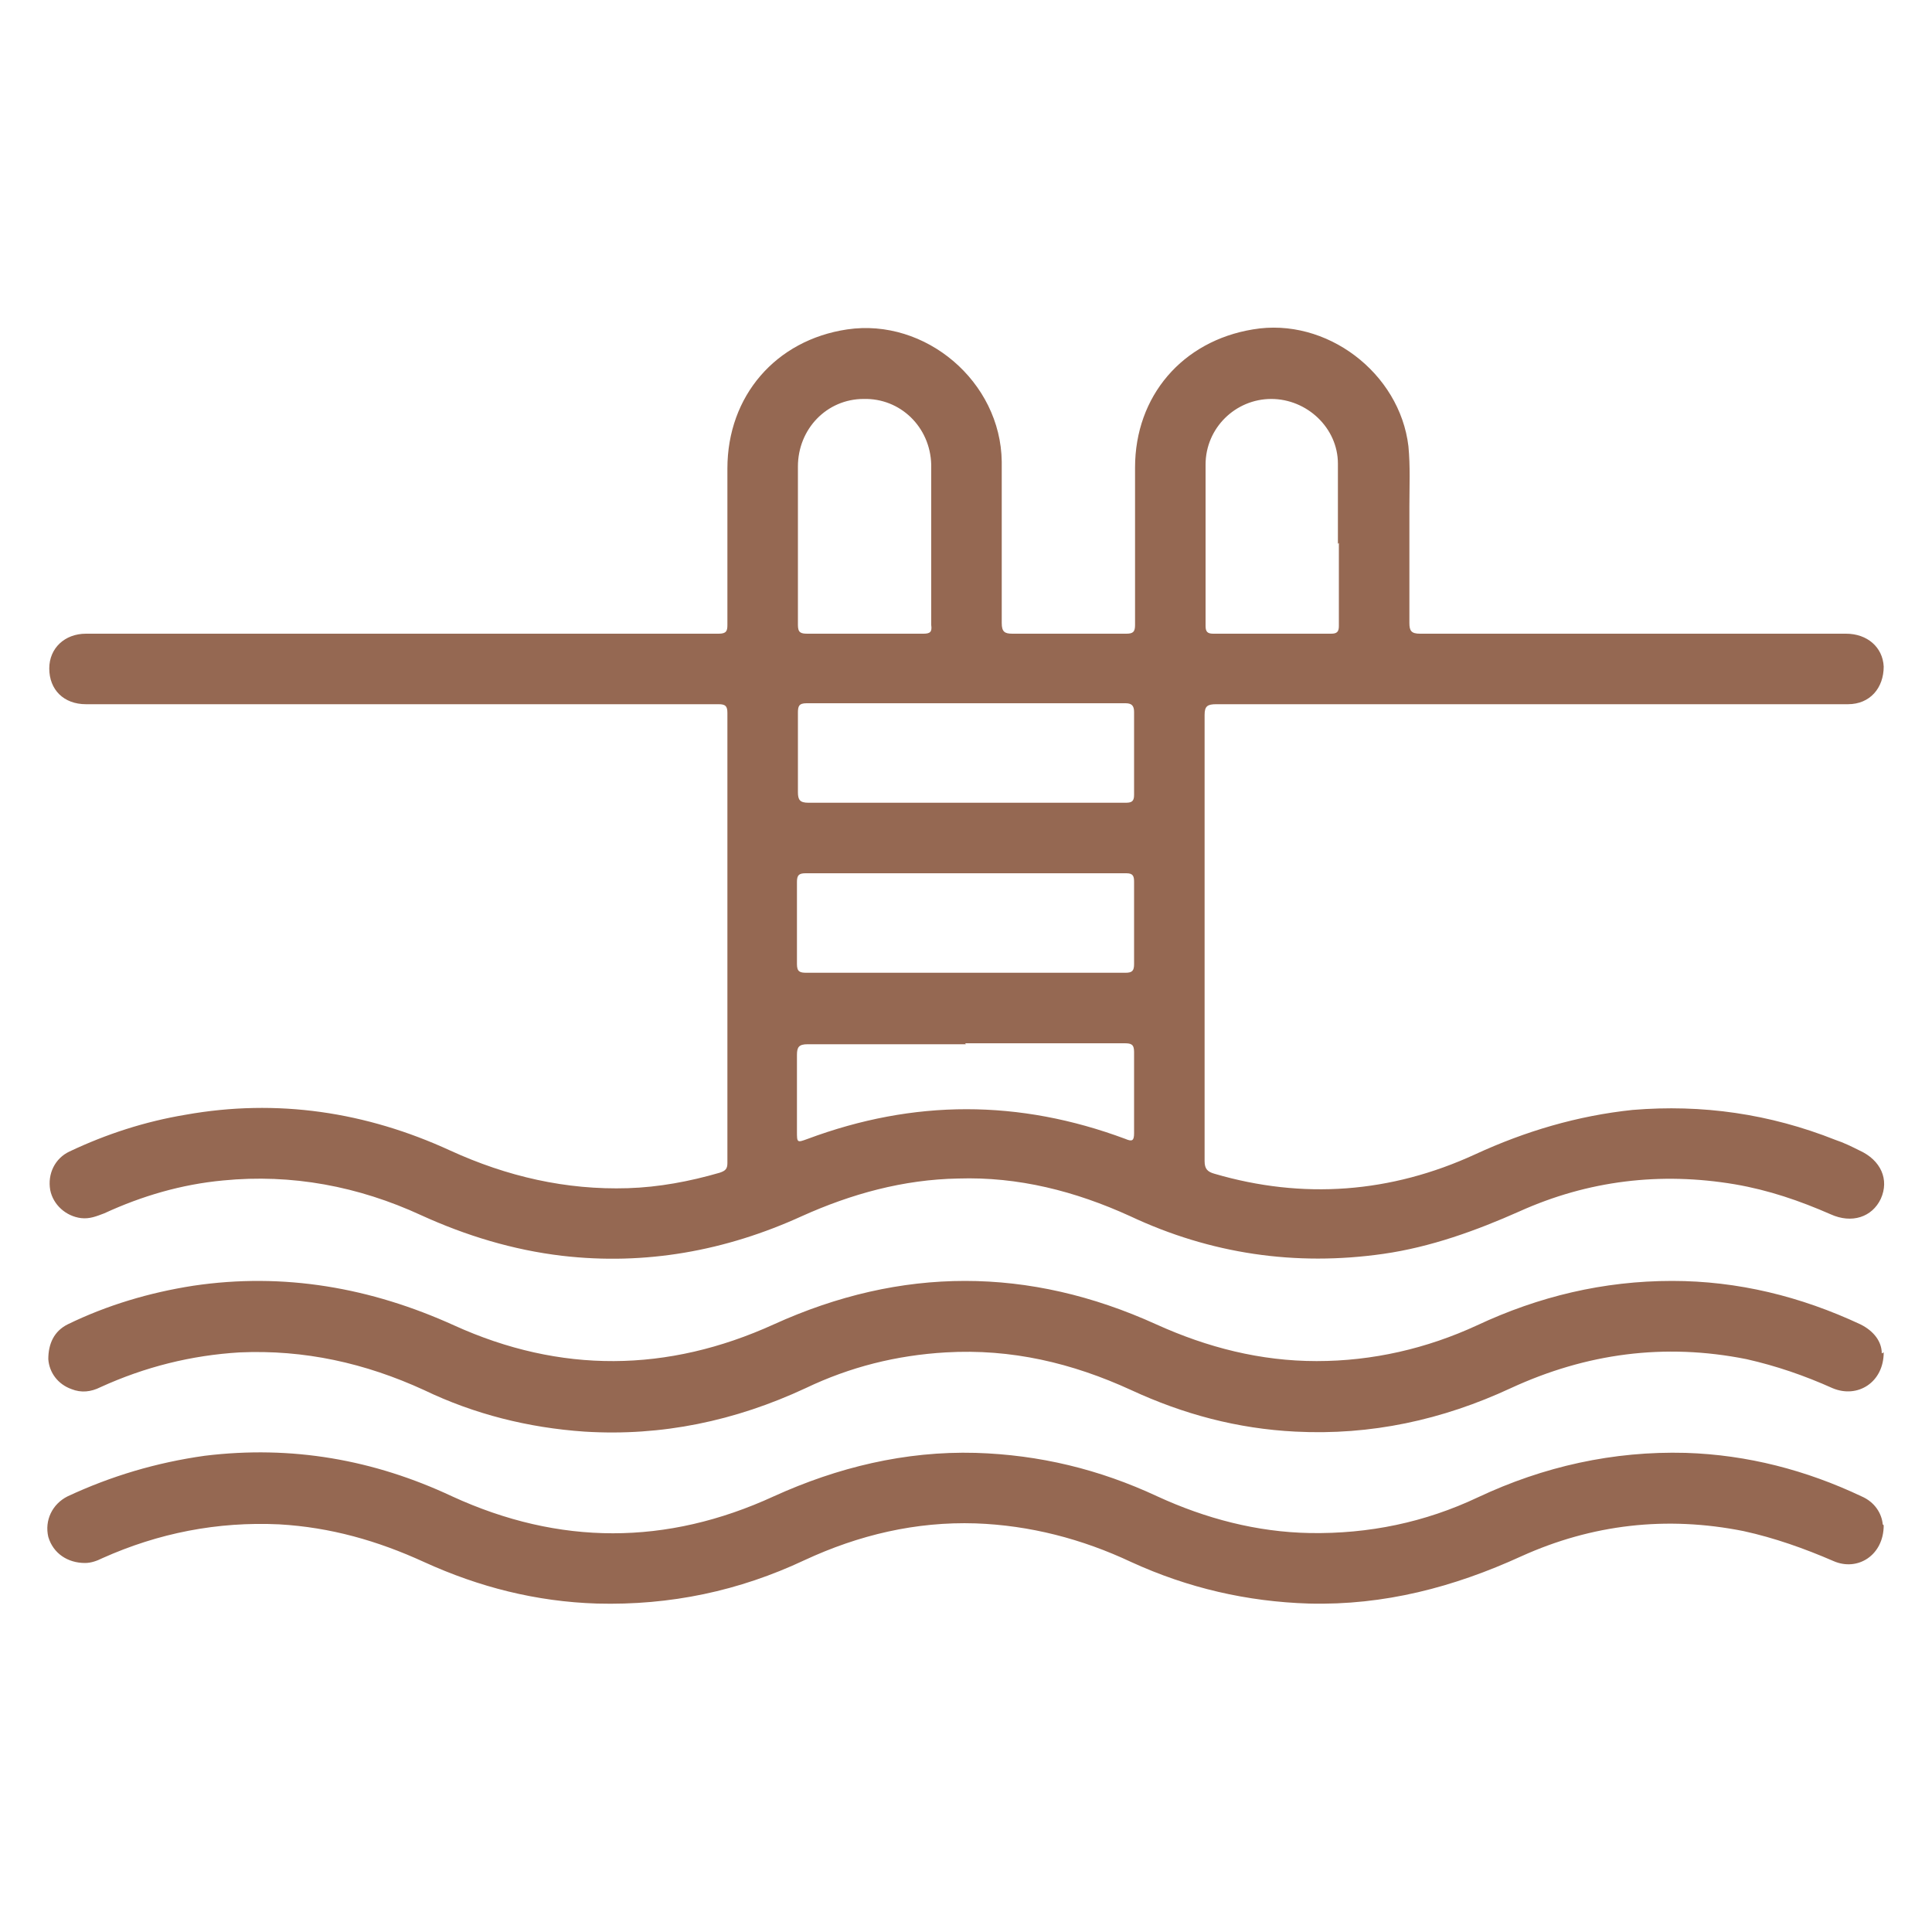 <?xml version="1.0" encoding="UTF-8"?>
<svg id="Capa_1" data-name="Capa 1" xmlns="http://www.w3.org/2000/svg" viewBox="0 0 20 20">
  <defs>
    <style>
      .cls-1 {
        fill: #956852;
        stroke-width: 0px;
      }
    </style>
  </defs>
  <path class="cls-1" d="m4.15,6.56c1.1,0,2.19,0,3.29,0,.08,0,.09-.03.09-.09,0-.54,0-1.08,0-1.62,0-.75.5-1.33,1.24-1.44.81-.12,1.59.54,1.6,1.37,0,.56,0,1.12,0,1.67,0,.09.03.11.11.11.39,0,.79,0,1.18,0,.07,0,.09-.02.09-.09,0-.54,0-1.08,0-1.63,0-.74.49-1.31,1.22-1.43.76-.13,1.52.45,1.61,1.21.02.21.01.41.01.62,0,.4,0,.81,0,1.21,0,.08.02.11.11.11,1.47,0,2.94,0,4.41,0,.22,0,.38.14.39.34,0,.22-.14.39-.37.39-.34,0-.68,0-1.03,0-1.26,0-2.52,0-3.78,0-.58,0-1.15,0-1.73,0-.09,0-.12.02-.12.11,0,1.54,0,3.08,0,4.62,0,.08.03.11.1.13.92.27,1.83.2,2.7-.2.52-.24,1.06-.4,1.63-.46.72-.06,1.42.04,2.1.31.09.03.17.07.25.11.22.1.31.3.22.5-.09.19-.3.26-.52.16-.32-.14-.64-.25-.99-.31-.77-.13-1.52-.04-2.23.28-.45.2-.92.37-1.41.44-.91.13-1.79,0-2.62-.39-.57-.26-1.16-.41-1.78-.39-.57.01-1.11.16-1.62.39-.79.36-1.62.51-2.48.41-.51-.06-1-.21-1.46-.42-.65-.3-1.34-.43-2.05-.36-.43.04-.84.16-1.23.34-.08.03-.15.06-.24.05-.16-.02-.29-.14-.32-.29-.03-.17.05-.33.2-.4.38-.18.78-.31,1.2-.38.95-.17,1.87-.03,2.74.37.59.27,1.2.41,1.84.39.32-.01.64-.07.95-.16.06-.02.08-.04.08-.1,0-1.55,0-3.11,0-4.66,0-.07-.02-.09-.09-.09-1.29,0-2.57,0-3.86,0-.9,0-1.79,0-2.69,0-.23,0-.38-.15-.38-.37,0-.21.16-.36.38-.36.09,0,.17,0,.26,0,1,0,2,0,3.01,0Zm5.85,1.75c.55,0,1.1,0,1.65,0,.06,0,.09-.01.09-.08,0-.29,0-.57,0-.86,0-.07-.03-.09-.09-.09-1.1,0-2.2,0-3.3,0-.08,0-.09.03-.09.1,0,.27,0,.55,0,.82,0,.08.02.11.11.11.55,0,1.09,0,1.64,0Zm-.01,1.76c.55,0,1.11,0,1.66,0,.07,0,.09-.02.09-.09,0-.28,0-.56,0-.85,0-.06-.01-.09-.08-.09-1.11,0-2.21,0-3.32,0-.07,0-.09.02-.09.09,0,.28,0,.56,0,.85,0,.08.03.09.1.09.54,0,1.09,0,1.63,0Zm-.35-4.44c0-.26,0-.53,0-.79,0,0,0-.02,0-.03-.01-.39-.32-.69-.7-.68-.38,0-.68.31-.68.7,0,.55,0,1.1,0,1.64,0,.08.03.09.1.09.4,0,.8,0,1.2,0,.07,0,.09-.02.08-.09,0-.28,0-.56,0-.85Zm4.21,0h0c0-.28,0-.55,0-.83,0-.37-.32-.67-.69-.67-.37,0-.68.3-.68.68,0,.56,0,1.12,0,1.67,0,.06.02.08.08.08.41,0,.81,0,1.22,0,.06,0,.08-.02.08-.08,0-.29,0-.57,0-.86Zm-3.85,5.18c-.55,0-1.09,0-1.64,0-.09,0-.11.03-.11.11,0,.26,0,.53,0,.79,0,.12,0,.12.11.08,1.1-.41,2.19-.41,3.29,0,.07.03.09.02.09-.06,0-.28,0-.56,0-.84,0-.08-.03-.09-.1-.09-.55,0-1.1,0-1.65,0Z"/>
  <path class="cls-1" d="m19.5,15.79c0,.31-.27.48-.52.37-.3-.13-.61-.24-.93-.31-.8-.16-1.57-.07-2.3.26-.7.32-1.42.51-2.2.49-.64-.02-1.25-.16-1.84-.43-.51-.24-1.05-.38-1.61-.4-.62-.02-1.21.12-1.77.38-.68.32-1.39.47-2.15.45-.63-.02-1.22-.17-1.79-.43-.48-.22-.97-.36-1.5-.39-.64-.03-1.25.09-1.83.35-.06.03-.12.05-.18.05-.18,0-.33-.1-.38-.27-.04-.17.04-.34.2-.42.45-.21.92-.35,1.42-.42.9-.11,1.75.04,2.56.42,1.11.51,2.22.51,3.33,0,.66-.3,1.36-.47,2.09-.45.66.02,1.28.17,1.88.45.5.23,1.03.37,1.58.38.61.01,1.19-.11,1.74-.37.68-.32,1.4-.48,2.15-.46.64.02,1.25.18,1.82.45.14.06.21.18.22.29Z"/>
  <path class="cls-1" d="m19.5,14c0,.31-.27.48-.53.37-.29-.13-.58-.23-.89-.3-.85-.17-1.66-.06-2.44.3-.71.33-1.45.49-2.23.45-.6-.03-1.16-.18-1.7-.43-.61-.28-1.24-.43-1.92-.39-.51.03-.99.15-1.45.37-.73.34-1.49.5-2.29.45-.58-.04-1.14-.18-1.66-.43-.61-.28-1.24-.42-1.91-.39-.5.03-.98.15-1.44.36-.1.05-.2.06-.3.02-.14-.05-.23-.17-.24-.31,0-.16.06-.29.2-.36.41-.2.85-.33,1.3-.4.94-.14,1.84.02,2.7.41,1.1.5,2.21.49,3.31-.01,1.32-.6,2.64-.6,3.96,0,.53.24,1.08.38,1.66.38.58,0,1.14-.13,1.66-.37.64-.3,1.31-.46,2.02-.46.68,0,1.33.16,1.95.45.14.07.22.18.22.3Z"/>
</svg>